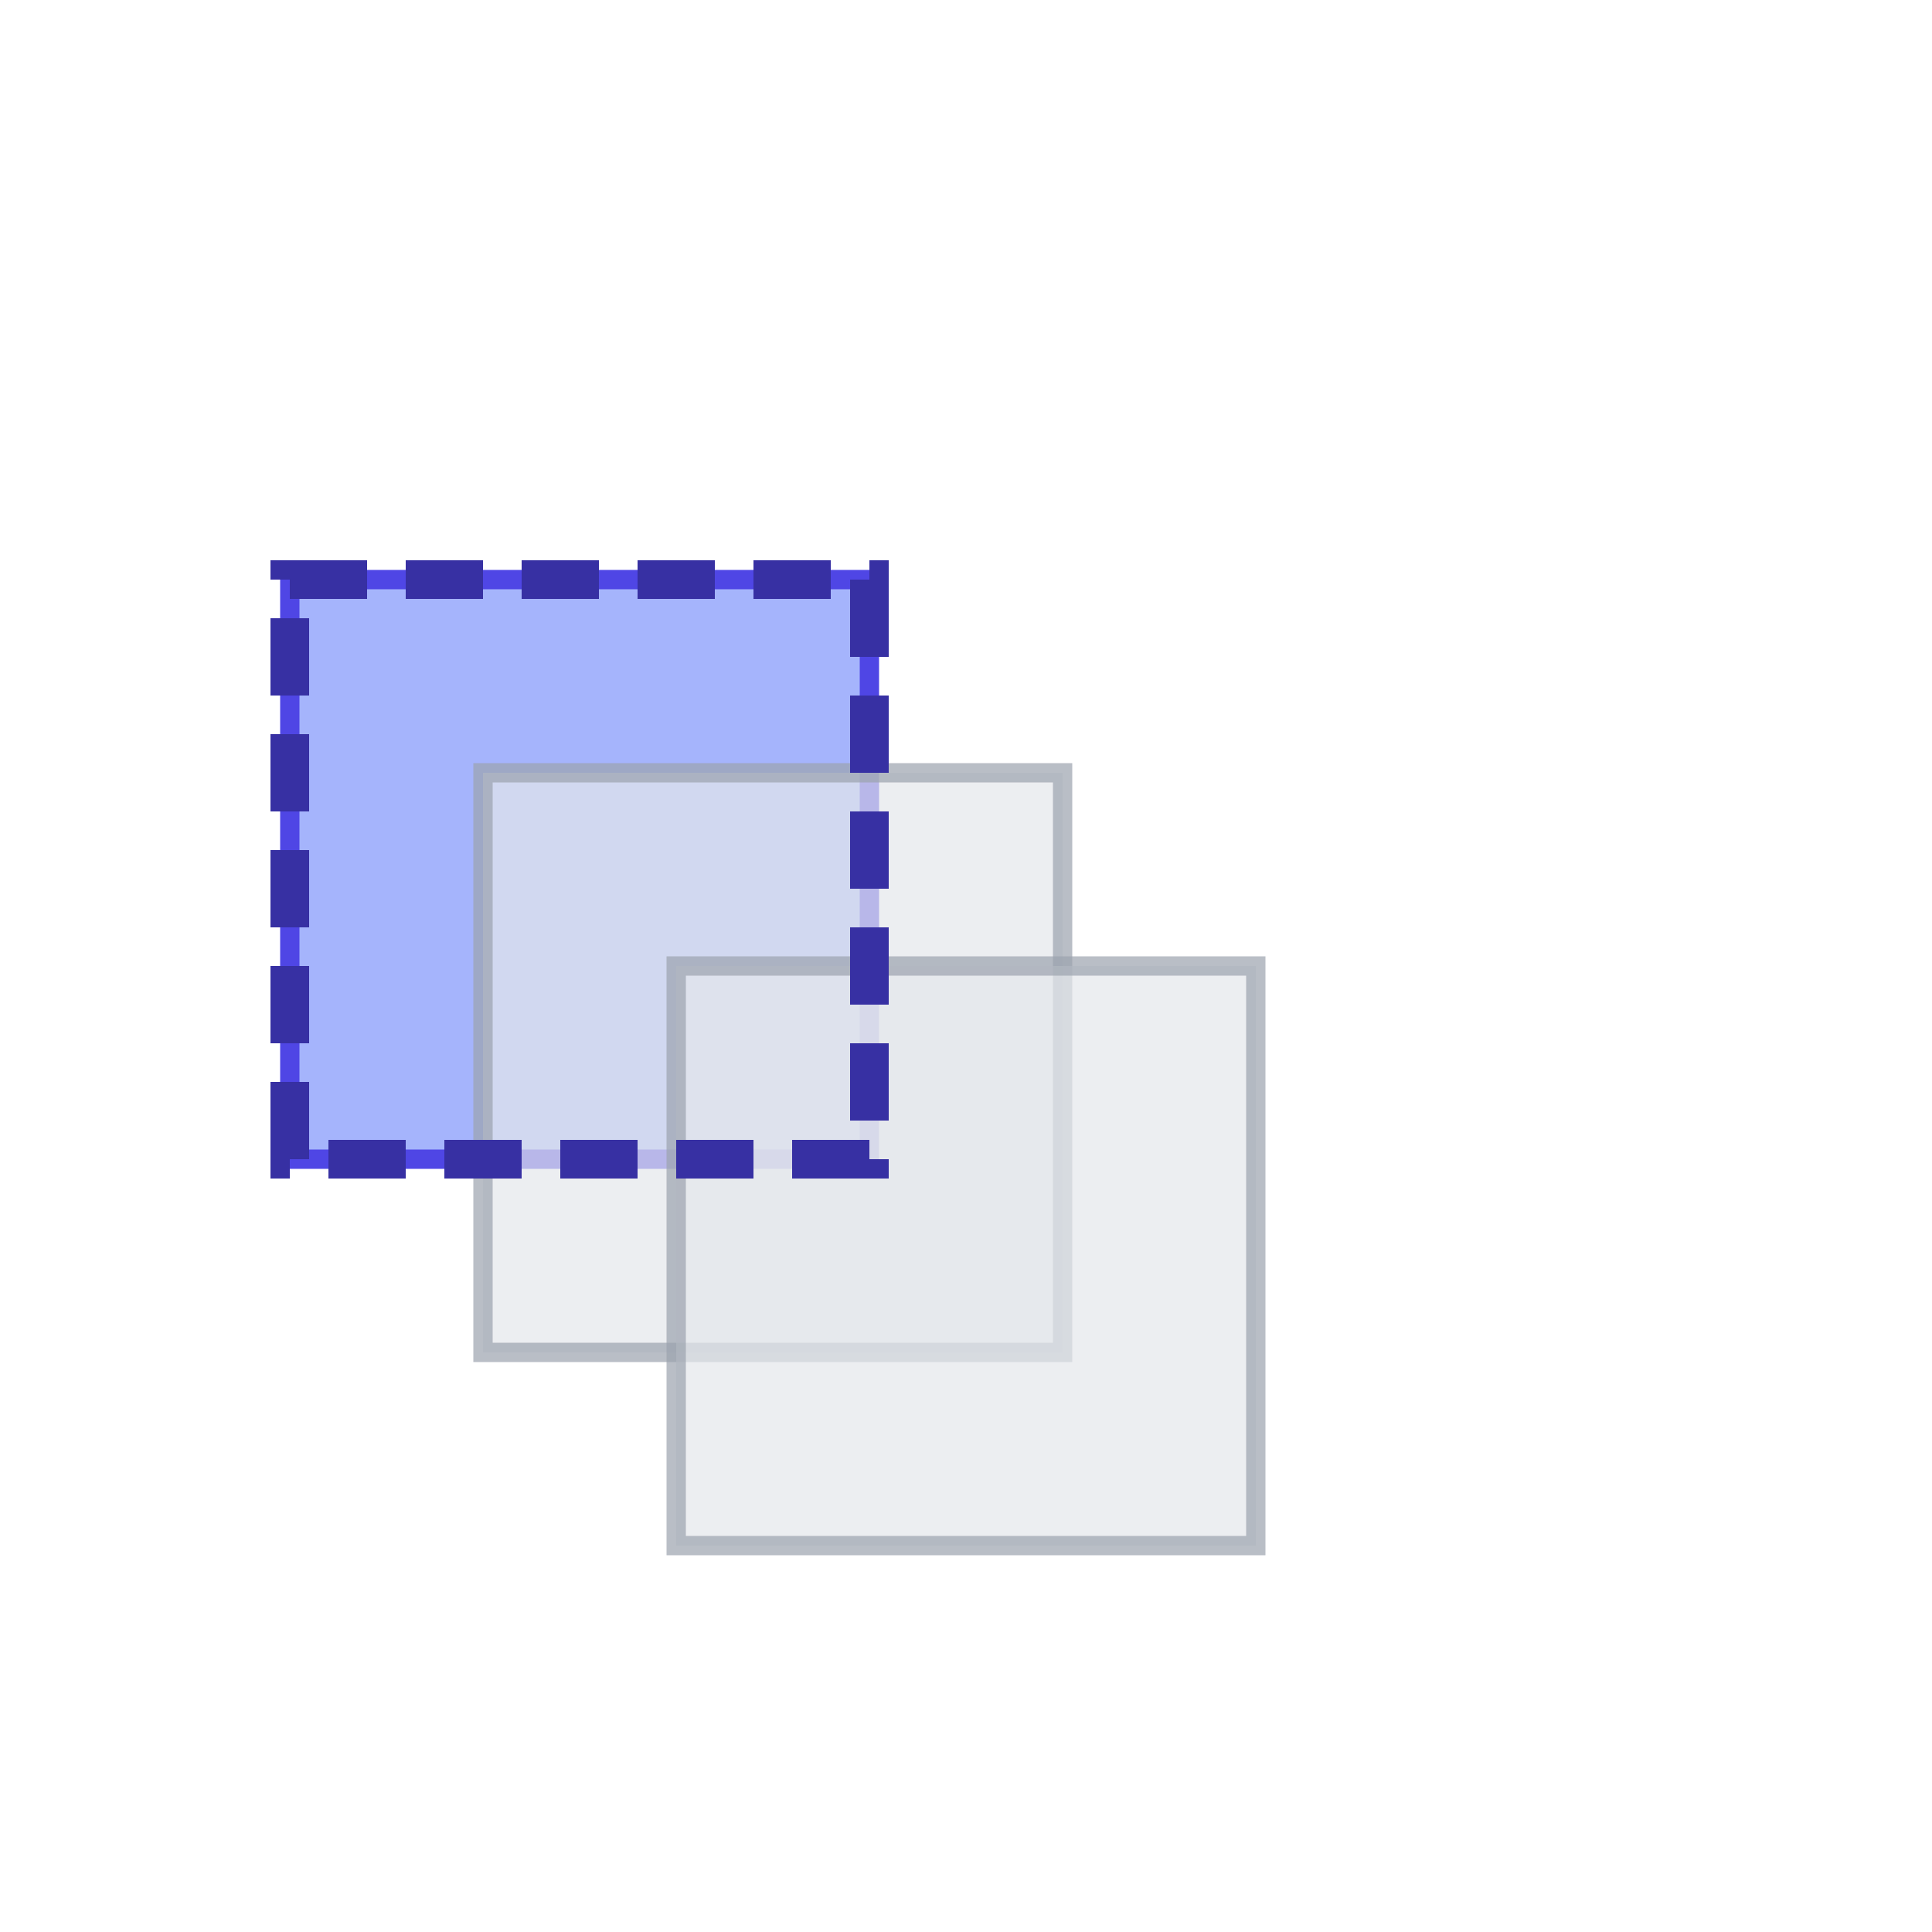 <svg id="currentIcon" width="100%" height="100%" viewBox="0 0 100 100" xmlns="http://www.w3.org/2000/svg" aria-labelledby="cnnIconTitle" role="img"> 
    <title>InstanceNorm2d Icon</title>
    <rect x="15" y="30" width="30" height="30" fill="#a5b4fc" stroke="#4f46e5" stroke-width="1"/>
    <rect x="25" y="40" width="30" height="30" fill="#e5e7eb" stroke="#9ca3af" stroke-width="1" opacity="0.7"/>
    <rect x="35" y="50" width="30" height="30" fill="#e5e7eb" stroke="#9ca3af" stroke-width="1" opacity="0.7"/>
    <rect x="15" y="30" width="30" height="30" fill="none" stroke="#3730a3" stroke-width="2" stroke-dasharray="4 2"/>
</svg>
